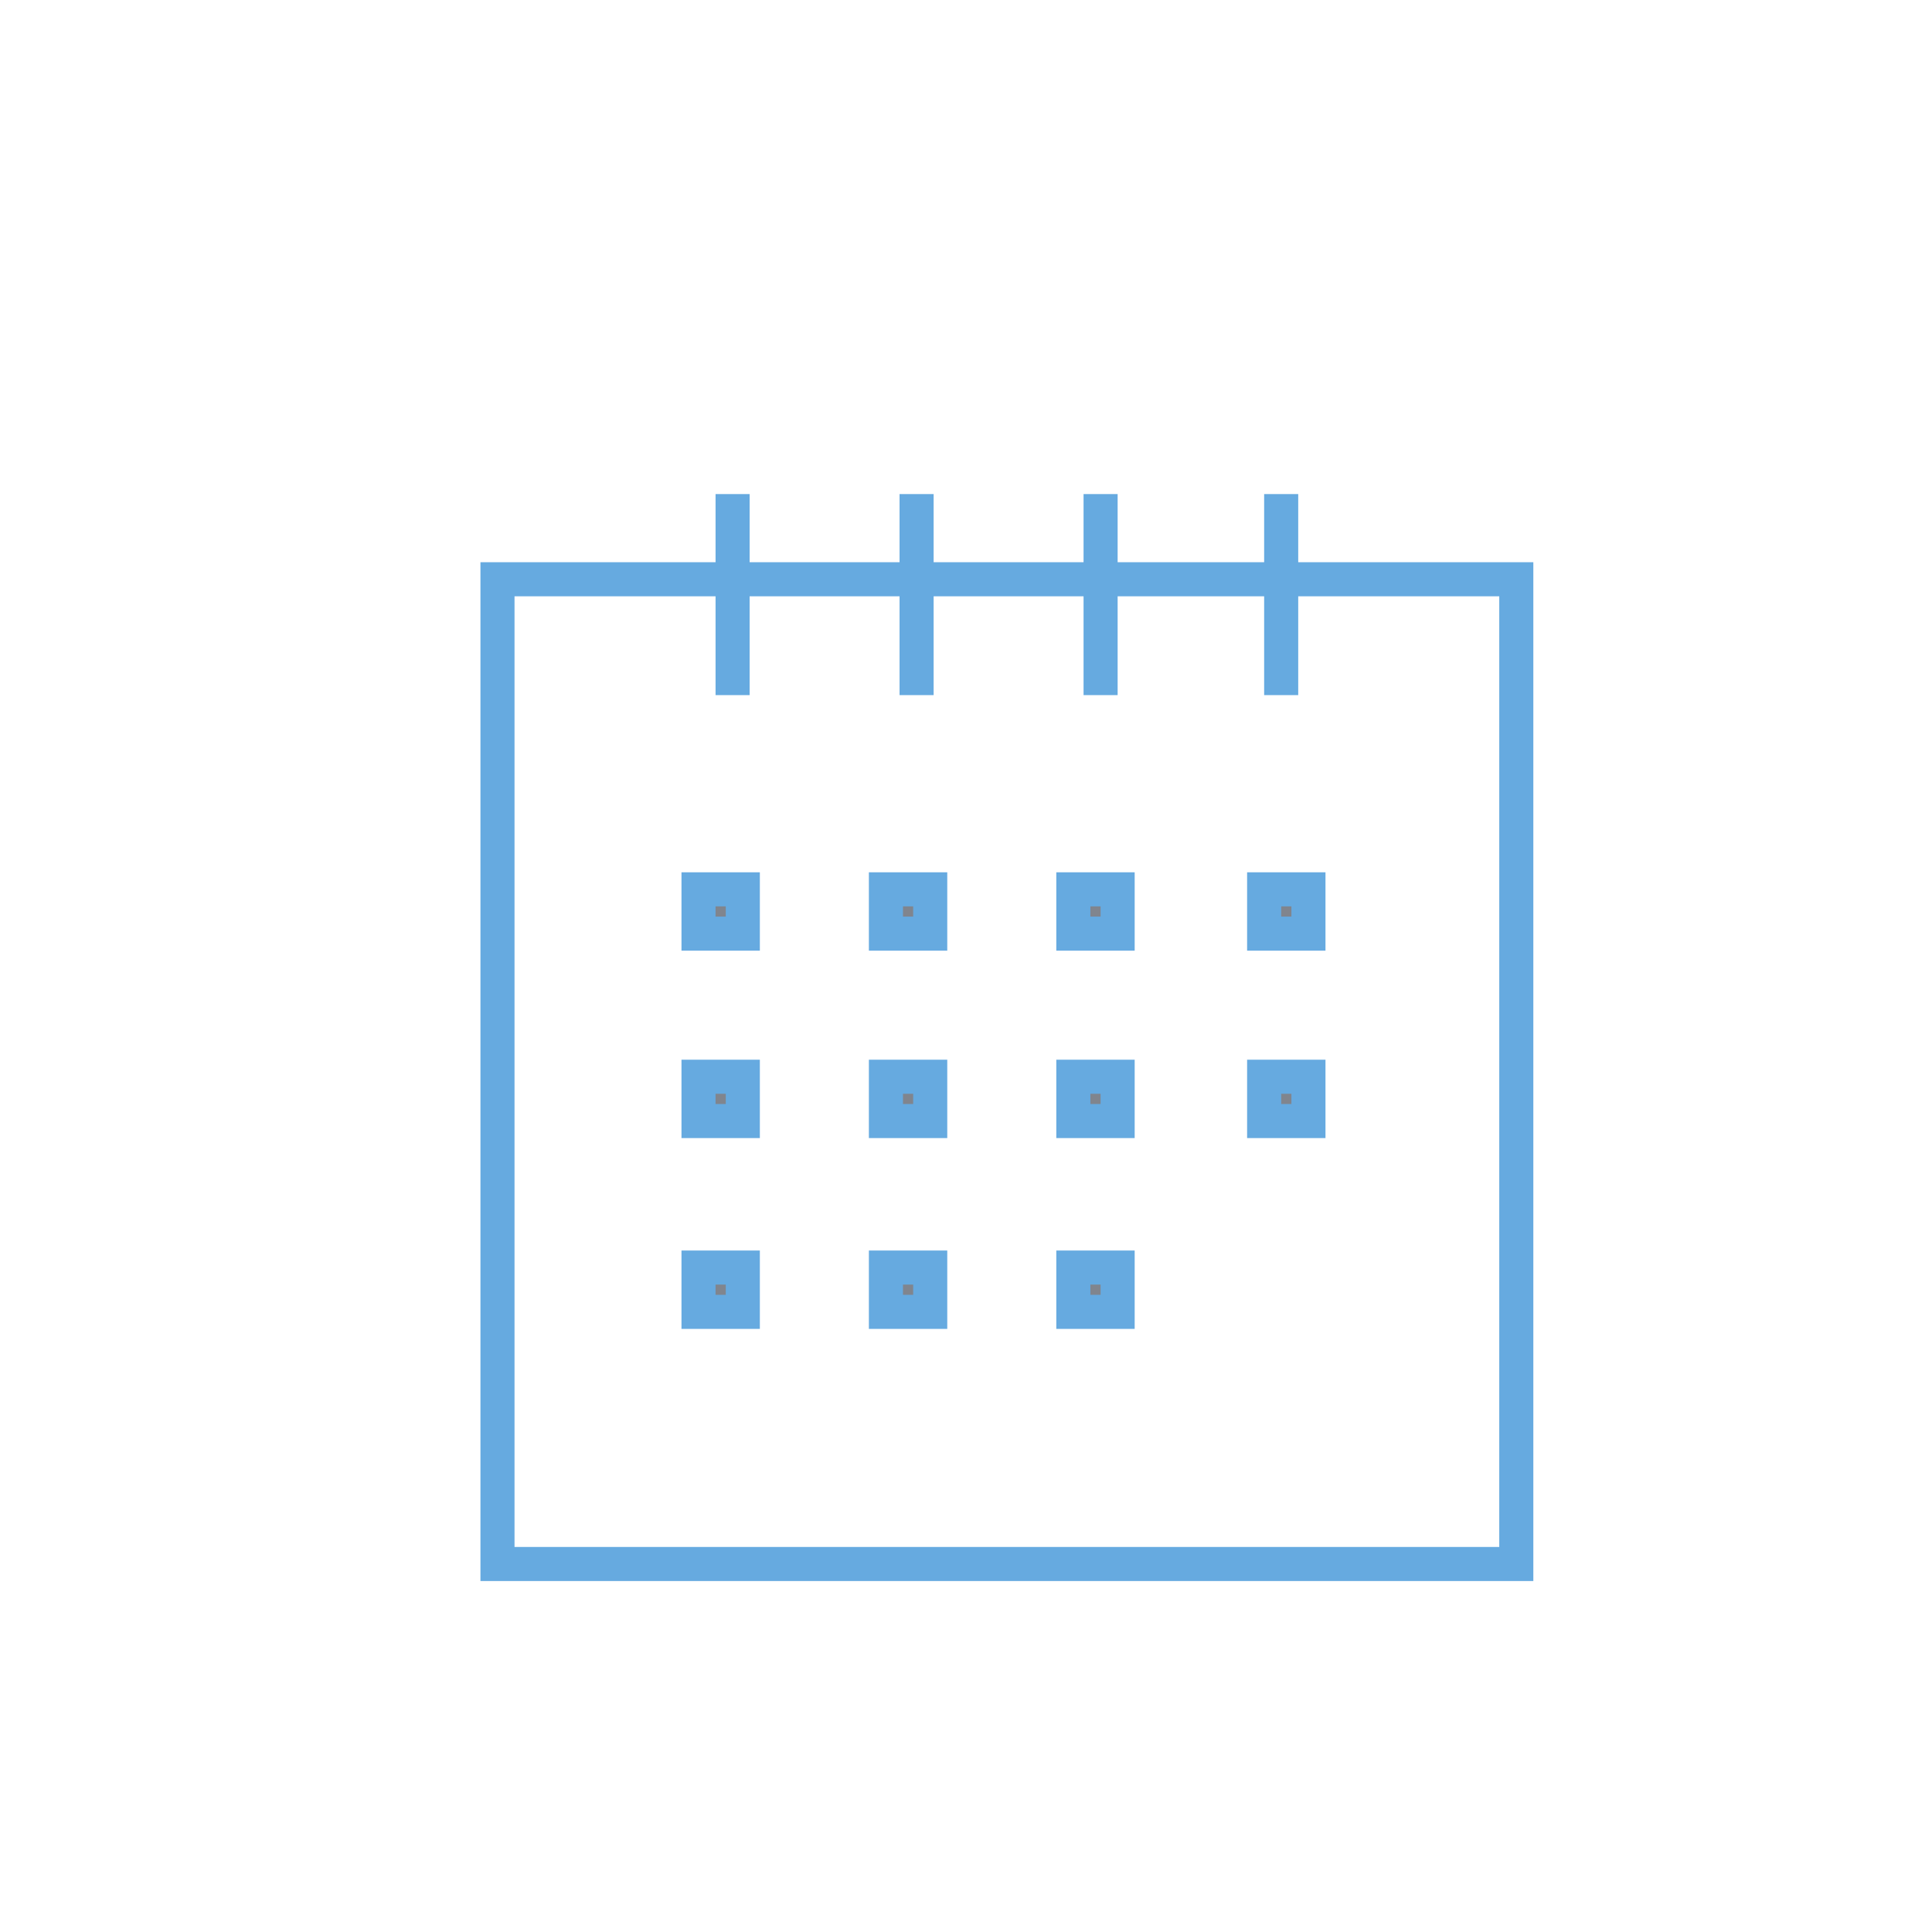 <?xml version="1.0" encoding="utf-8"?>
<!-- Generator: Adobe Illustrator 21.1.0, SVG Export Plug-In . SVG Version: 6.00 Build 0)  -->
<svg version="1.1" id="Calque_1" xmlns="http://www.w3.org/2000/svg" xmlns:xlink="http://www.w3.org/1999/xlink" x="0px" y="0px"
	 viewBox="0 0 56.7 56.7" style="enable-background:new 0 0 56.7 56.7;" xml:space="preserve">
<style type="text/css">
	.st0{fill:none;stroke:#66AAE0;stroke-miterlimit:10;}
	.st1{fill:#80858E;stroke:#66AAE0;stroke-miterlimit:10;}
</style>
<g>
	<line class="st0" x1="21.5" y1="14.5" x2="21.5" y2="20.4"/>
	<line class="st0" x1="26.9" y1="14.5" x2="26.9" y2="20.4"/>
	<line class="st0" x1="32.3" y1="14.5" x2="32.3" y2="20.4"/>
	<line class="st0" x1="37.6" y1="14.5" x2="37.6" y2="20.4"/>
</g>
<g>
	<rect x="14.6" y="17" class="st0" width="29.9" height="28.9"/>
	<rect x="20.5" y="26.1" class="st1" width="1.3" height="1.3"/>
	<rect x="26" y="26.1" class="st1" width="1.3" height="1.3"/>
	<rect x="31.5" y="26.1" class="st1" width="1.3" height="1.3"/>
	<rect x="37.1" y="26.1" class="st1" width="1.3" height="1.3"/>
	<rect x="20.5" y="31.6" class="st1" width="1.3" height="1.3"/>
	<rect x="26" y="31.6" class="st1" width="1.3" height="1.3"/>
	<rect x="31.5" y="31.6" class="st1" width="1.3" height="1.3"/>
	<rect x="37.1" y="31.6" class="st1" width="1.3" height="1.3"/>
	<rect x="20.5" y="37.2" class="st1" width="1.3" height="1.3"/>
	<rect x="26" y="37.2" class="st1" width="1.3" height="1.3"/>
	<rect x="31.5" y="37.2" class="st1" width="1.3" height="1.3"/>
</g>
</svg>
